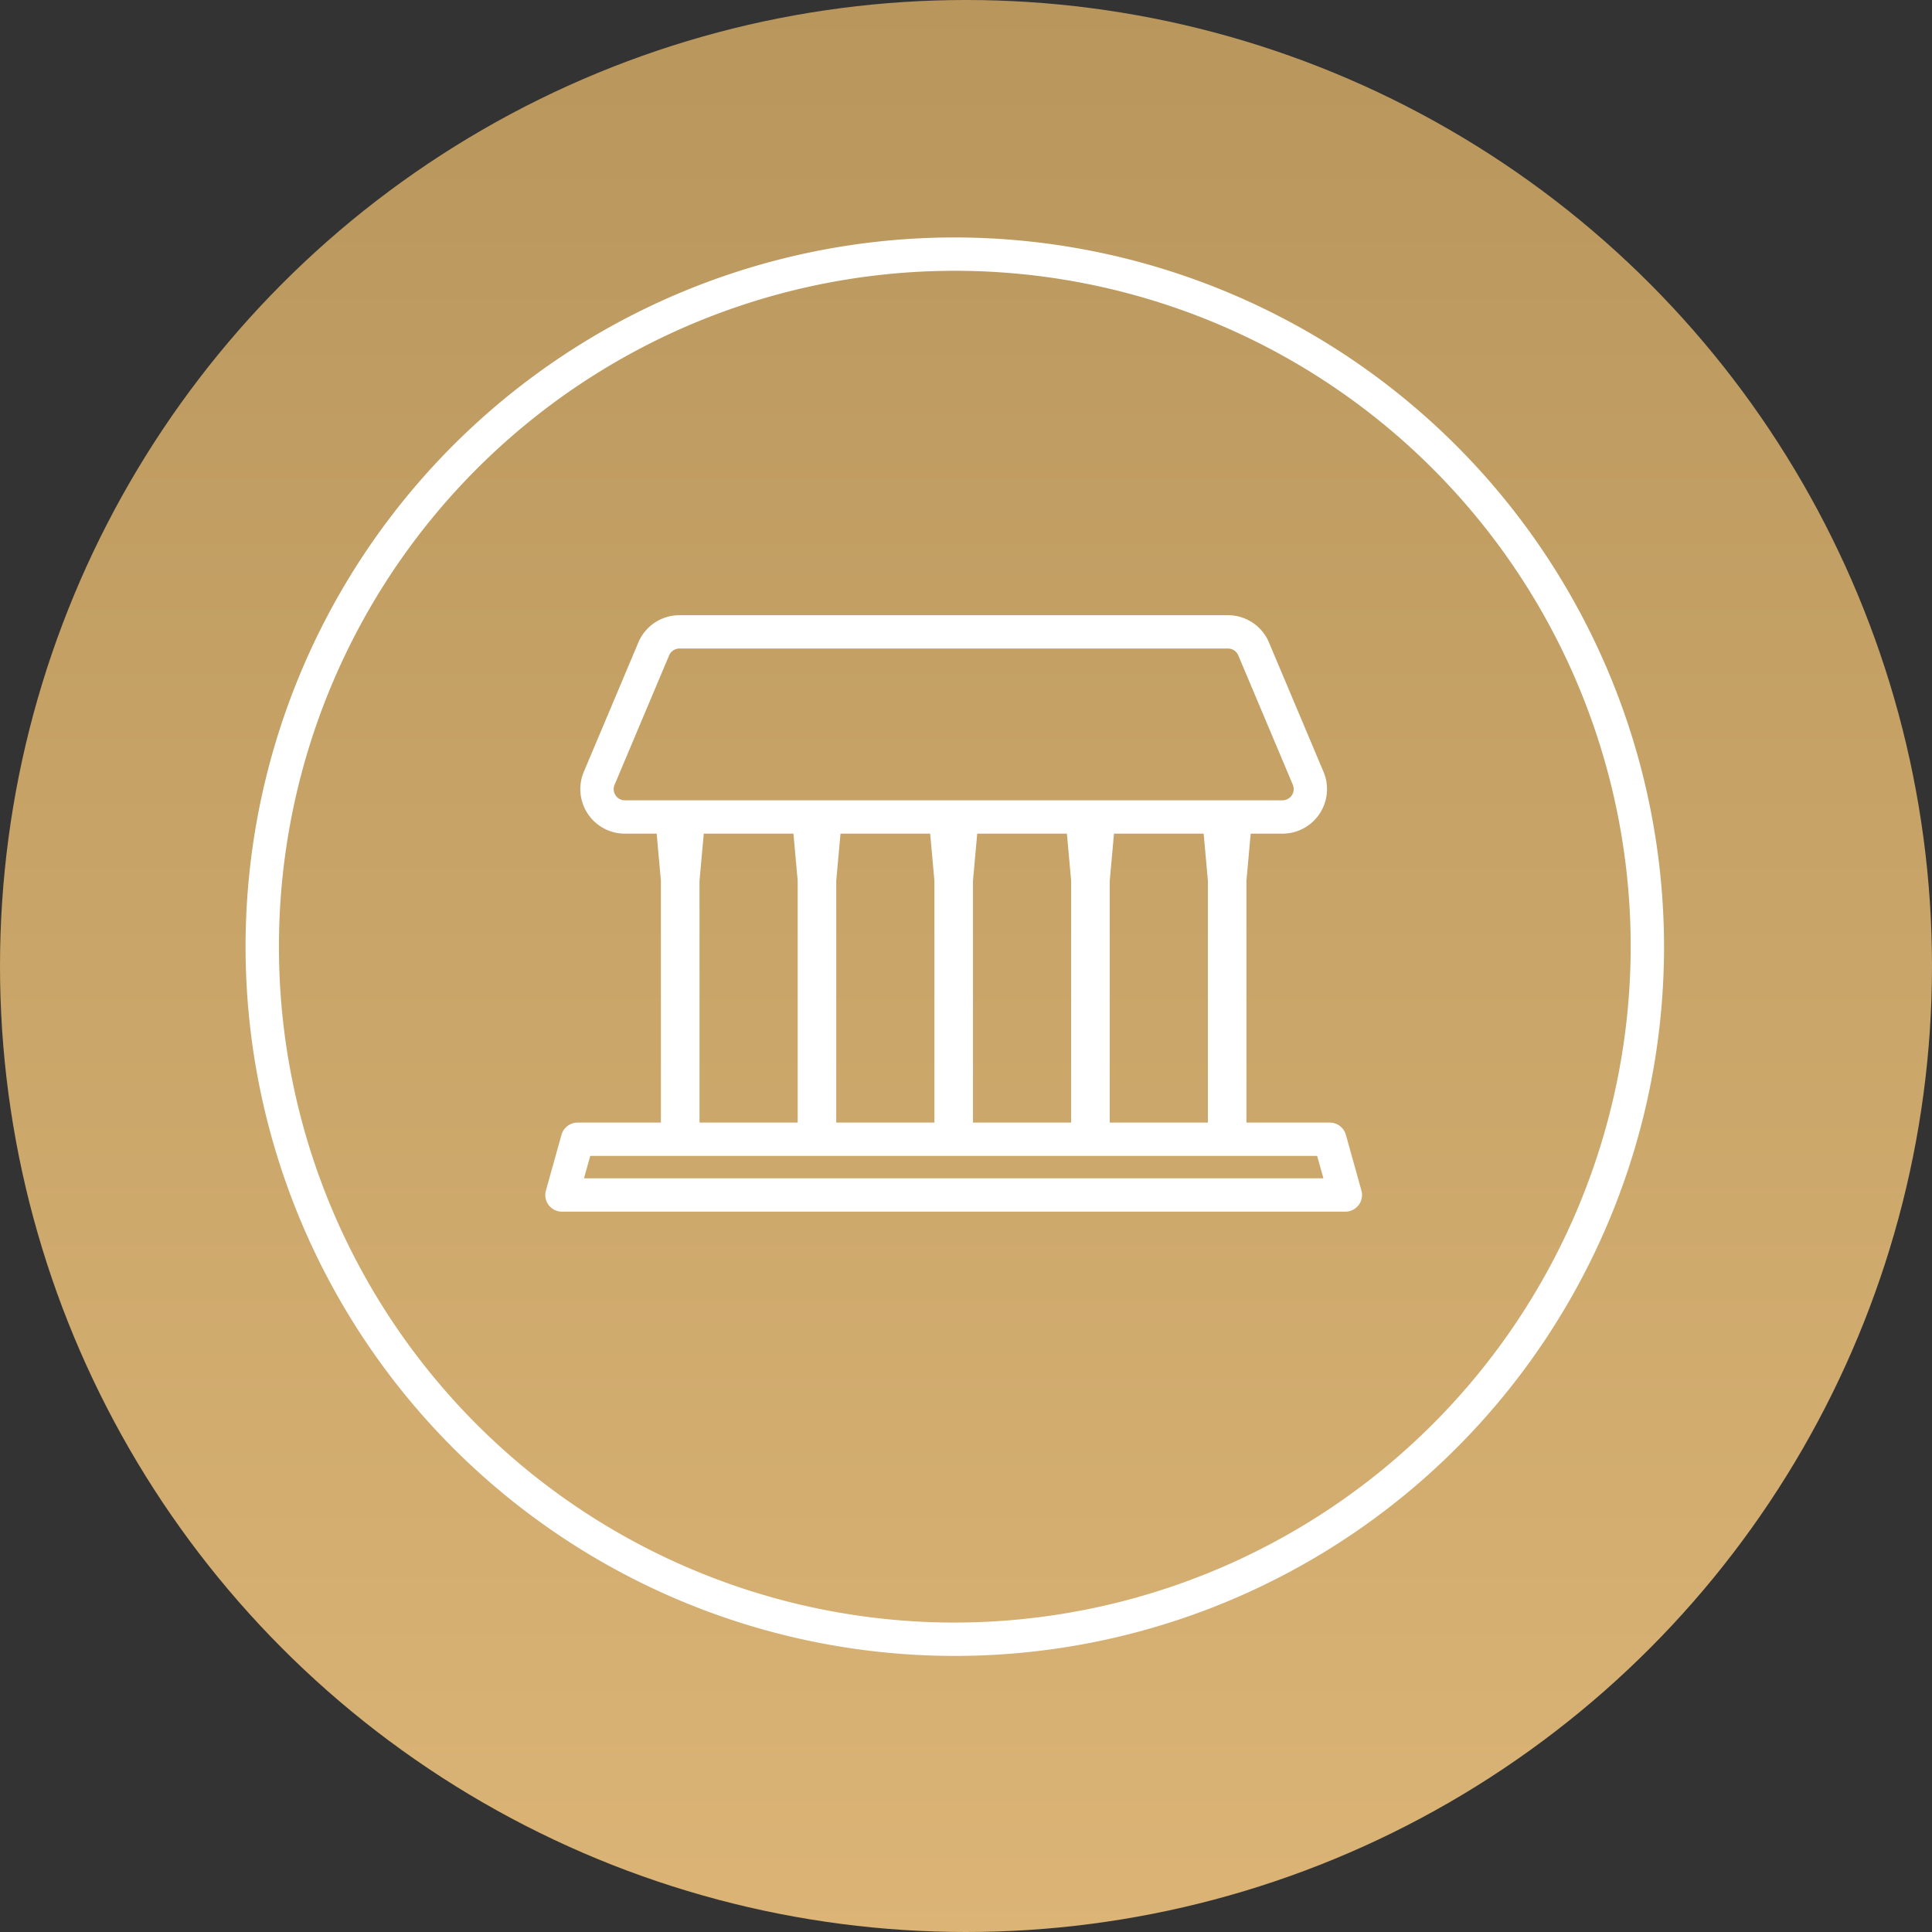 <svg xmlns="http://www.w3.org/2000/svg" xmlns:xlink="http://www.w3.org/1999/xlink" width="141" height="141" viewBox="0 0 141 141">
  <rect x="0" y="0" width="141" height="141" fill="#333333" stroke="none"/>
  <defs>
    <linearGradient id="linear-gradient" x1="0.5" x2="0.5" y2="1" gradientUnits="objectBoundingBox">
      <stop offset="0" stop-color="#b8965c"/>
      <stop offset="1" stop-color="#dbb476"/>
    </linearGradient>
  </defs>
  <g id="H_5S_1Subject_religion" transform="translate(-1603 -4672)">
    <circle id="Ellipse_281" data-name="Ellipse 281" cx="70.5" cy="70.5" r="70.5" transform="translate(1603 4672)" fill="url(#linear-gradient)"/>
    <g id="Group_1603" data-name="Group 1603" transform="translate(1621.423 4689.829)">
      <g id="Group_1602" data-name="Group 1602">
        <path id="Path_4349" data-name="Path 4349" d="M2427.267,4073.239a51.261,51.261,0,1,0,51.26,51.261A51.319,51.319,0,0,0,2427.267,4073.239Zm0,101.088a49.827,49.827,0,1,1,49.827-49.827A49.884,49.884,0,0,1,2427.267,4174.327Z" transform="translate(-2376.006 -4073.239)" fill="#fff" stroke="#fff" stroke-width="1"/>
        <path id="Path_4350" data-name="Path 4350" d="M2463.974,4149.263a.717.717,0,0,0-.69-.523H2456.7v-18.163l.353-3.924h2.776a2.751,2.751,0,0,0,2.535-3.82l-3.981-9.44a2.744,2.744,0,0,0-2.534-1.682h-40.032a2.745,2.745,0,0,0-2.535,1.682l-3.98,9.44a2.751,2.751,0,0,0,2.535,3.82h2.777l.353,3.924v18.163h-6.582a.718.718,0,0,0-.69.523l-1.139,4.068a.717.717,0,0,0,.689.91h57.175a.717.717,0,0,0,.69-.91Zm-9.086-18.686v18.163h-8.165v-18.163l.353-3.924h7.458Zm-27.771-3.924h7.458l.353,3.924v18.163h-8.165v-18.163Zm9.625,3.924.353-3.924h7.459l.353,3.924v18.163h-8.165Zm-26-5.947a1.3,1.3,0,0,1-.116-1.24l3.98-9.441a1.314,1.314,0,0,1,1.214-.806h40.032a1.316,1.316,0,0,1,1.214.806l3.98,9.441a1.319,1.319,0,0,1-1.215,1.83h-47.992A1.3,1.3,0,0,1,2410.741,4124.63Zm6.042,5.947.354-3.924h7.458l.353,3.924v18.163h-8.165Zm-8.591,22.231.737-2.635h53.81l.738,2.635Z" transform="translate(-2384.656 -4084.141)" fill="#fff" stroke="#fff" stroke-width="1"/>
      </g>
    </g>
  </g>
</svg>
